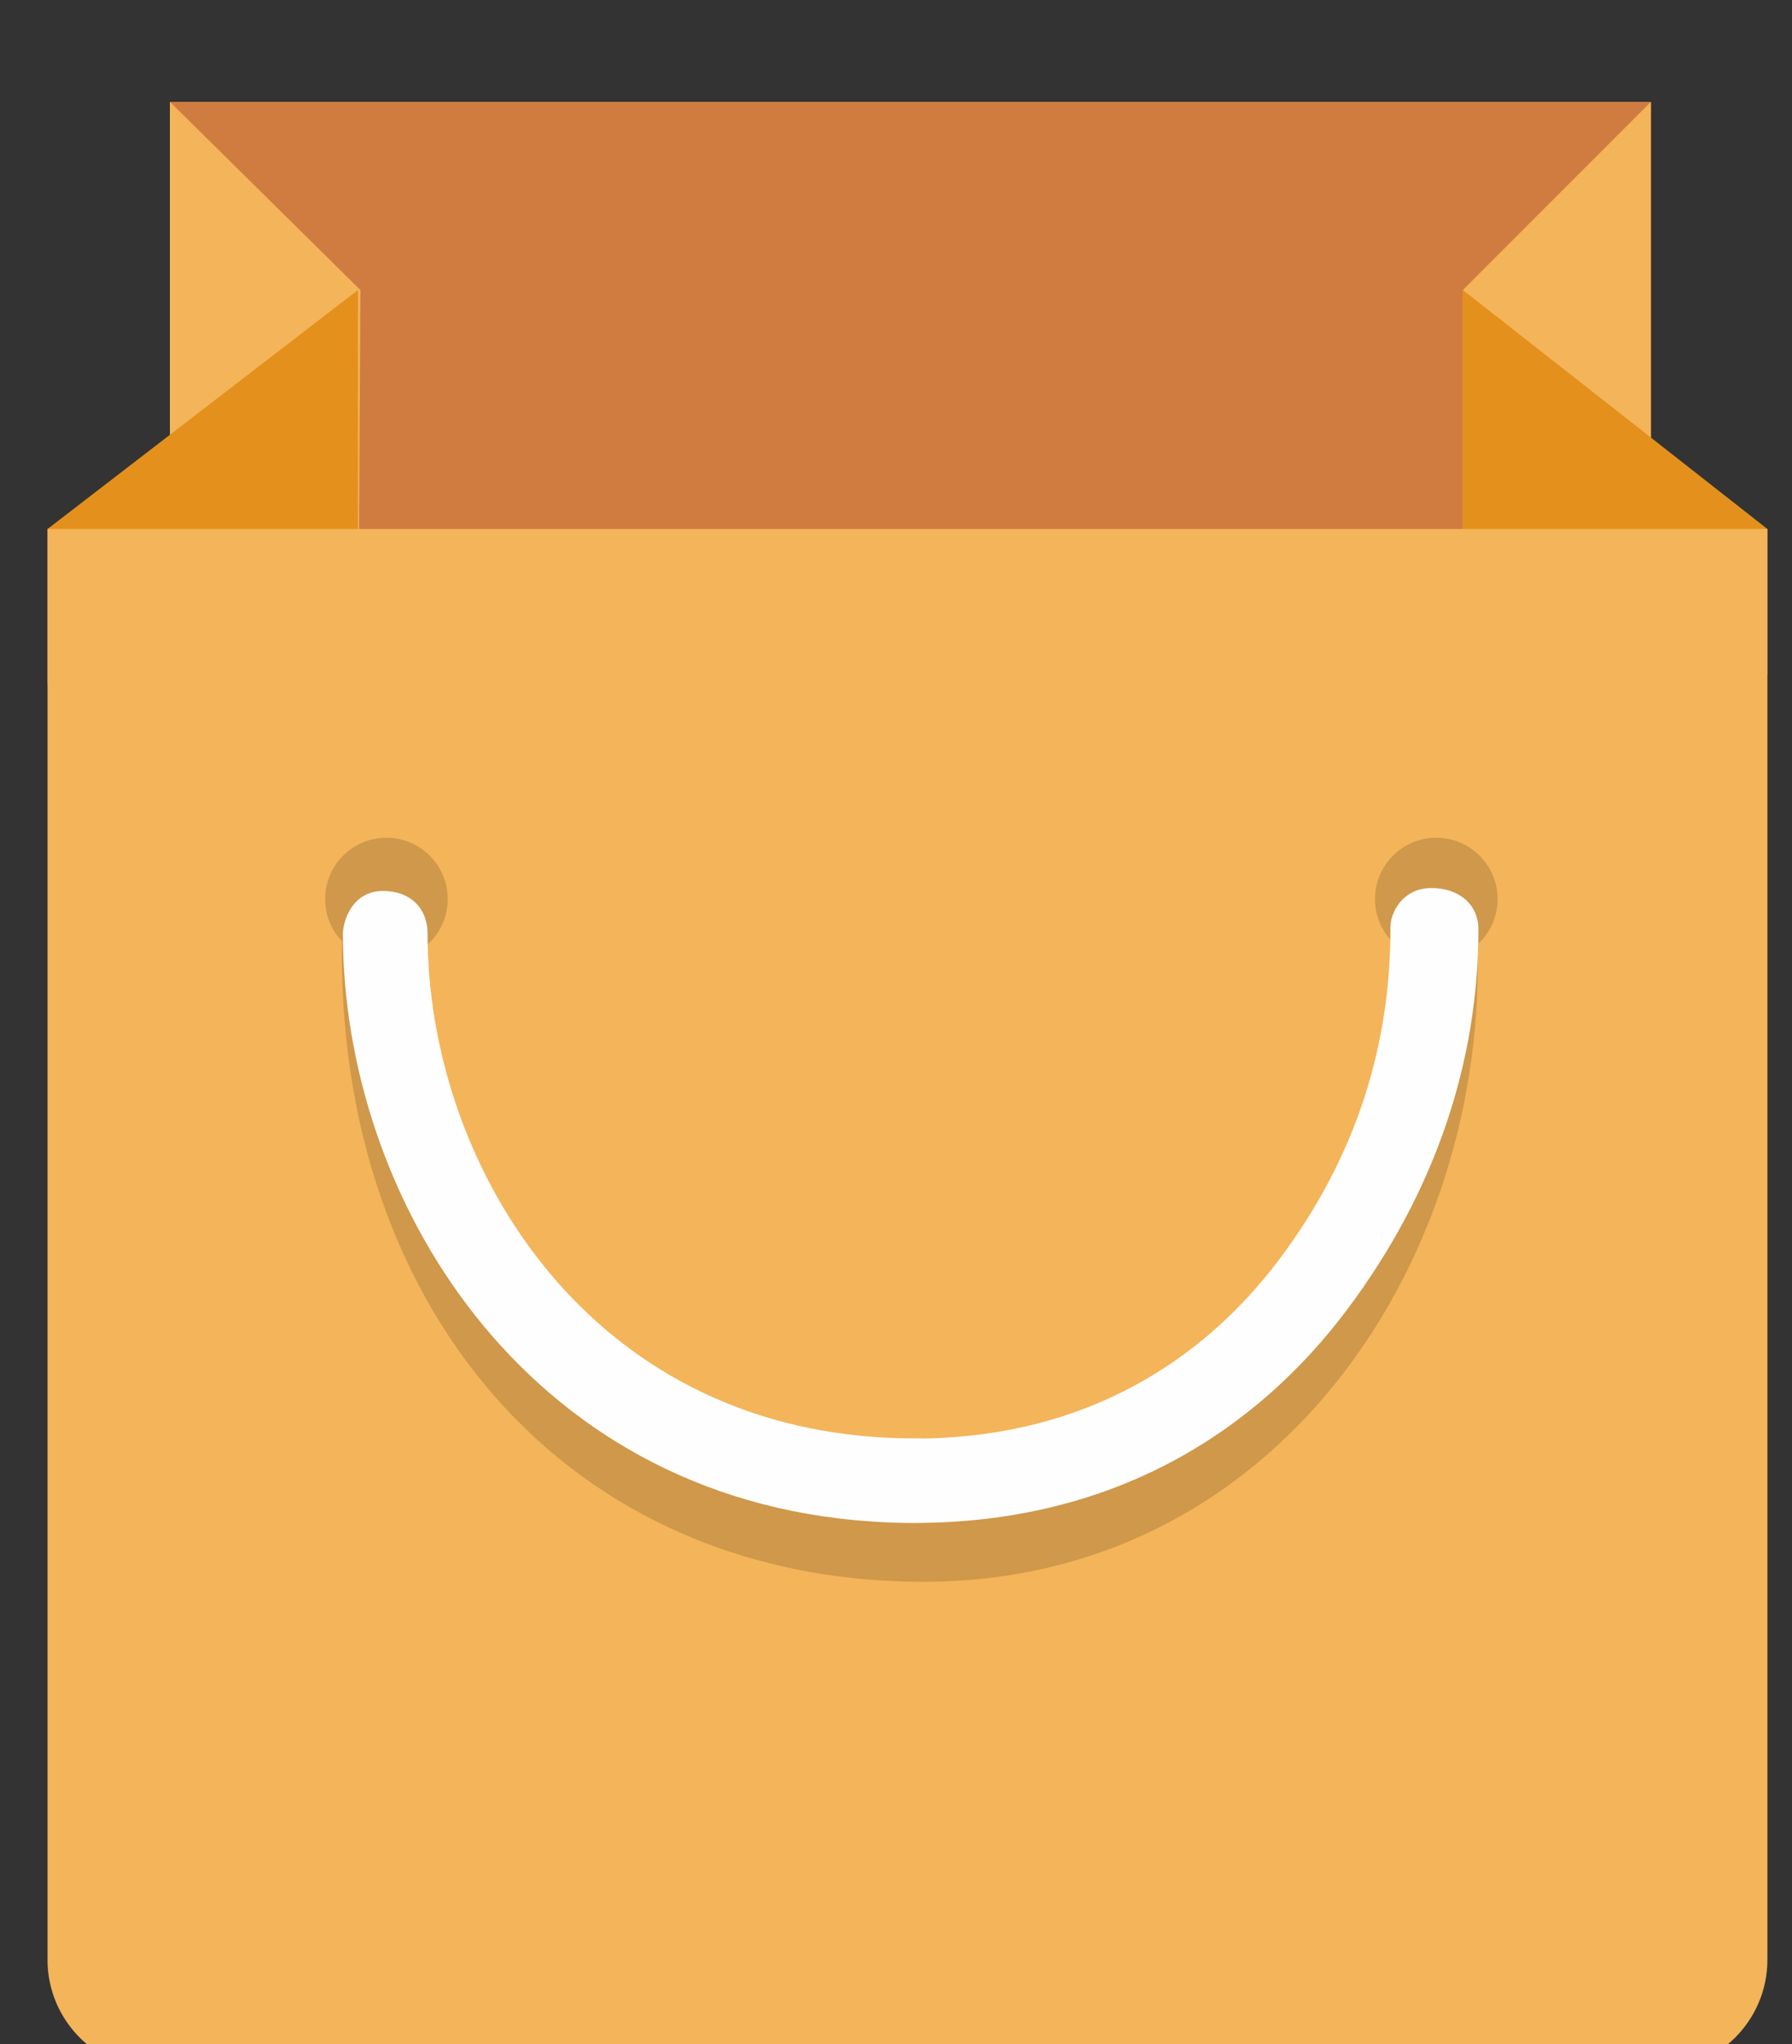 <?xml version="1.0" encoding="UTF-8" standalone="no"?>
<!-- Created with Inkscape (http://www.inkscape.org/) -->

<svg
   xmlns:dc="http://purl.org/dc/elements/1.1/"
   xmlns:cc="http://creativecommons.org/ns#"
   xmlns:rdf="http://www.w3.org/1999/02/22-rdf-syntax-ns#"
   xmlns:svg="http://www.w3.org/2000/svg"
   xmlns="http://www.w3.org/2000/svg"
   xmlns:sodipodi="http://sodipodi.sourceforge.net/DTD/sodipodi-0.dtd"
   xmlns:inkscape="http://www.inkscape.org/namespaces/inkscape"
   width="86.642mm"
   height="98.778mm"
   viewBox="0 0 307 350"
   id="svg4185"
   version="1.1"
   inkscape:version="0.91 r13725"
   sodipodi:docname="other.svg">
  <rect x="0" y="0" width="307" height="350" fill="#333333" stroke="none"/>
  <defs
     id="defs4187">
    <style
       id="style4226"
       type="text/css"><![CDATA[
    .fil3 {fill:#CF984A}
    .fil0 {fill:#D07C40}
    .fil2 {fill:#E3911C}
    .fil1 {fill:#F4B459}
    .fil4 {fill:#FEFEFE;fill-rule:nonzero}
   ]]></style>
  </defs>
  <sodipodi:namedview
     id="base"
     pagecolor="#ffffff"
     bordercolor="#666666"
     borderopacity="1.0"
     inkscape:pageopacity="0.0"
     inkscape:pageshadow="2"
     inkscape:zoom="1.4"
     inkscape:cx="200.0649"
     inkscape:cy="92.334436"
     inkscape:document-units="px"
     inkscape:current-layer="layer1"
     showgrid="false"
     fit-margin-top="0"
     fit-margin-left="0"
     fit-margin-right="0"
     fit-margin-bottom="0"
     inkscape:window-width="1920"
     inkscape:window-height="1017"
     inkscape:window-x="-8"
     inkscape:window-y="-8"
     inkscape:window-maximized="1" />
  <g
     inkscape:label="Layer 1"
     inkscape:groupmode="layer"
     id="layer1"
     transform="translate(-1077.929,-743.076)">
    <g
       style="clip-rule:evenodd;fill-rule:evenodd;image-rendering:optimizeQuality;shape-rendering:geometricPrecision;text-rendering:geometricPrecision"
       id="g4254"
       transform="matrix(0.029,0,0,0.029,1019.779,614.005)">
      <g
         id="Слой_x0020_1">
        <g
           id="_638113854848">
          <rect
             id="rect4231"
             height="4039"
             width="8749"
             y="5052"
             x="3009"
             class="fil0"
             style="fill:#d07c40" />
          <polygon
             id="polygon4233"
             points="10647,6163 11758,5052 11758,9938 3009,9938 3009,5052 4134,6163 4120,8805 10647,8695 "
             class="fil1"
             style="fill:#f4b459" />
          <polygon
             id="polygon4235"
             points="10647,6163 10647,7774 4120,7724 4120,6163 2286,7574 2286,8492 12446,8435 12446,7574 "
             class="fil2"
             style="fill:#e3911c" />
          <path
             id="path4237"
             d="m 2936,16673 8860,0 c 357,0 650,-293 650,-650 l 0,-8449 -10160,0 0,8449 c 0,357 292,650 650,650 z"
             class="fil1"
             inkscape:connector-curvature="0"
             style="fill:#f4b459" />
          <g
             id="g4239">
            <circle
               id="circle4241"
               r="362"
               cy="9759"
               cx="4288"
               class="fil3"
               style="fill:#cf984a" />
            <circle
               id="circle4243"
               r="362"
               cy="9759"
               cx="10490"
               class="fil3"
               style="fill:#cf984a" />
          </g>
          <path
             id="path4245"
             d="m 4034,9770 c -137,2262 1222,4007 3405,4020 2182,13 3457,-2040 3280,-4007 -494,-626 -441,561 -441,561 0,0 -211,1455 -785,1887 -573,432 -1578,1093 -2337,944 -758,-150 -1817,-362 -2187,-1156 -370,-794 -679,-1728 -679,-2081 0,-353 -170,-384 -256,-168 z"
             class="fil3"
             inkscape:connector-curvature="0"
             style="fill:#cf984a" />
          <path
             id="path4247"
             d="m 4531,9965 c 0,664 226,1380 674,1944 443,559 1105,968 1981,1027 68,5 143,7 223,7 55,0 44,1 59,1 956,-18 1646,-459 2097,-1061 459,-612 654,-1271 654,-1945 -5,-102 76,-243 239,-244 163,-2 281,95 281,244 0,769 -247,1540 -775,2244 -536,715 -1355,1239 -2488,1260 -57,1 -55,1 -67,1 -83,0 -169,-3 -256,-9 -1033,-69 -1815,-553 -2339,-1214 -520,-656 -783,-1486 -783,-2255 0,-71 51,-253 236,-254 159,0 264,98 264,254 z"
             class="fil4"
             inkscape:connector-curvature="0"
             style="fill:#fefefe;fill-rule:nonzero" />
        </g>
      </g>
    </g>
  </g>
</svg>
